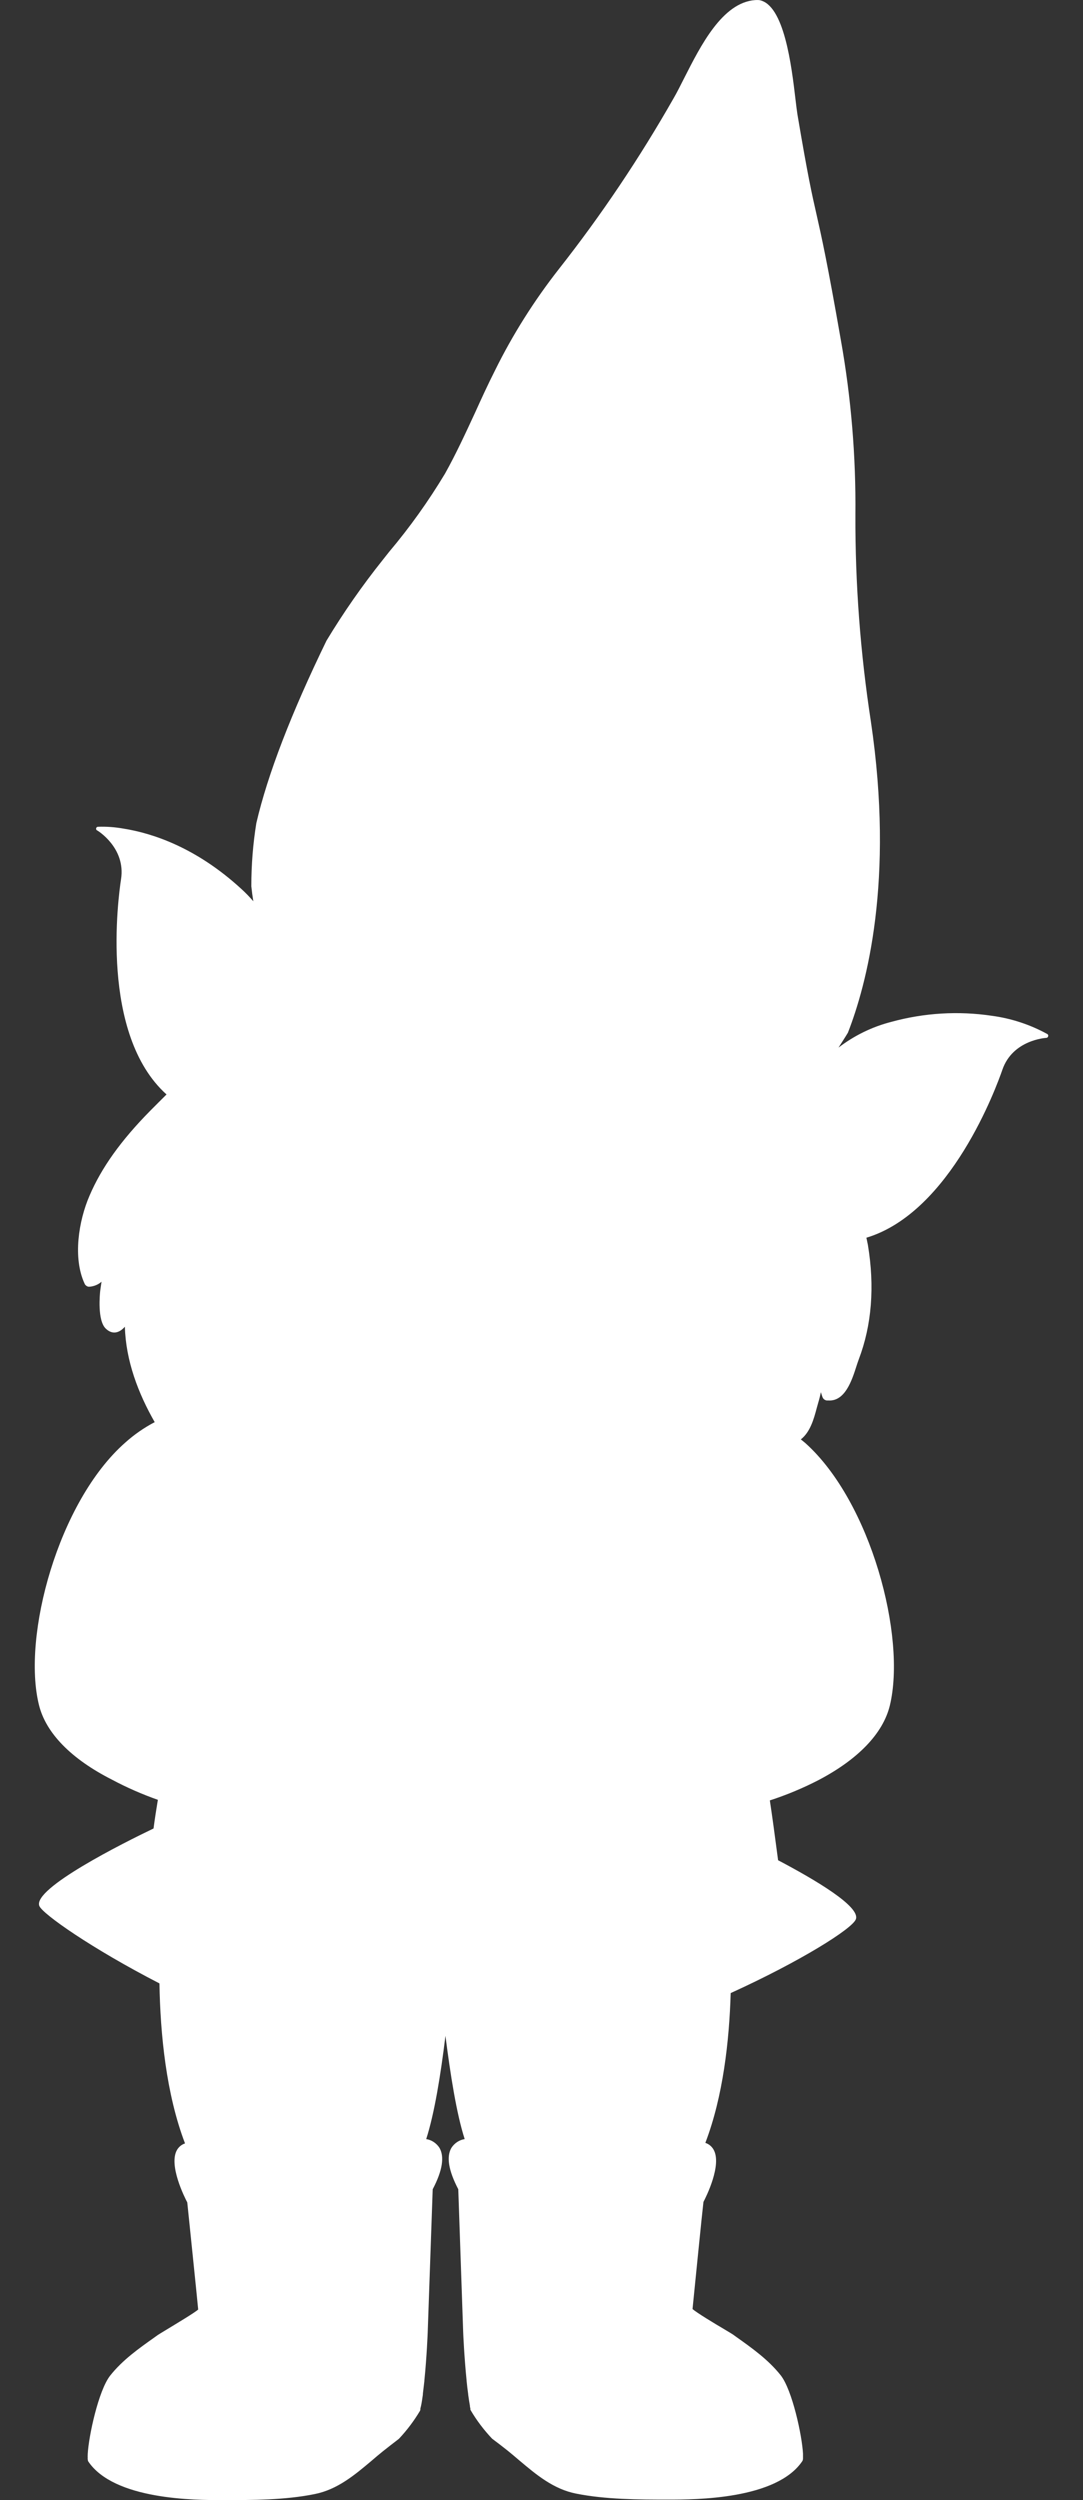<svg width="13" height="30" viewBox="0 0 13 30" fill="none" xmlns="http://www.w3.org/2000/svg">
<rect x="0" y="0" width="13" height="30" fill="#333333" stroke="none"/>
<path d="M12.568 12.406C12.363 12.294 12.138 12.22 11.906 12.189C11.503 12.129 11.092 12.154 10.699 12.262C10.469 12.321 10.254 12.426 10.065 12.571C10.103 12.511 10.142 12.452 10.178 12.392C10.402 11.818 10.737 10.57 10.454 8.659C10.328 7.839 10.265 7.01 10.268 6.179C10.275 5.477 10.217 4.775 10.094 4.084C9.928 3.133 9.861 2.839 9.803 2.581C9.744 2.322 9.697 2.113 9.572 1.372C9.566 1.332 9.558 1.272 9.549 1.194C9.502 0.795 9.414 0.051 9.112 0.001C9.096 -0 9.081 -0 9.065 0.001C8.67 0.029 8.409 0.552 8.215 0.933C8.169 1.024 8.125 1.112 8.087 1.177C7.679 1.894 7.219 2.58 6.709 3.228C6.412 3.607 6.154 4.015 5.941 4.447C5.857 4.613 5.778 4.785 5.703 4.951C5.59 5.195 5.474 5.447 5.342 5.683C5.143 6.014 4.919 6.328 4.671 6.622L4.595 6.718C4.349 7.026 4.123 7.35 3.919 7.688C3.497 8.556 3.213 9.292 3.077 9.877C3.037 10.125 3.017 10.376 3.017 10.628V10.636C3.023 10.696 3.031 10.755 3.041 10.815C2.995 10.762 2.947 10.712 2.895 10.665C2.353 10.168 1.828 9.998 1.483 9.943C1.381 9.925 1.278 9.917 1.175 9.921C1.17 9.921 1.165 9.923 1.161 9.927C1.158 9.93 1.155 9.934 1.154 9.939C1.153 9.944 1.153 9.949 1.155 9.953C1.157 9.958 1.16 9.962 1.165 9.964C1.168 9.964 1.512 10.172 1.453 10.55C1.419 10.772 1.196 12.411 1.999 13.133C1.934 13.198 1.868 13.263 1.803 13.329C1.45 13.687 1.218 14.013 1.075 14.347C0.943 14.651 0.873 15.095 1.015 15.402C1.019 15.412 1.025 15.42 1.034 15.427C1.042 15.434 1.052 15.438 1.062 15.44H1.074C1.128 15.436 1.179 15.415 1.219 15.38C1.213 15.417 1.208 15.453 1.203 15.489C1.199 15.525 1.166 15.847 1.271 15.944C1.343 16.012 1.425 16.004 1.499 15.92C1.51 16.328 1.66 16.721 1.857 17.065C1.729 17.132 1.611 17.214 1.504 17.31C0.7 18.017 0.262 19.635 0.468 20.46C0.551 20.796 0.854 21.106 1.342 21.354C1.52 21.449 1.705 21.53 1.895 21.597C1.876 21.712 1.858 21.827 1.843 21.941C1.482 22.114 0.391 22.66 0.472 22.87C0.509 22.966 1.104 23.383 1.914 23.8C1.924 24.405 1.994 25.126 2.221 25.72C2.181 25.733 2.148 25.76 2.126 25.796C2.018 25.978 2.22 26.375 2.248 26.428C2.257 26.518 2.368 27.59 2.379 27.713C2.337 27.752 2.106 27.889 2.005 27.951C1.94 27.991 1.905 28.011 1.894 28.019L1.858 28.045C1.667 28.18 1.469 28.32 1.321 28.508C1.182 28.687 1.064 29.233 1.053 29.449C1.053 29.452 1.053 29.455 1.053 29.459C1.052 29.47 1.052 29.481 1.053 29.491C1.052 29.497 1.052 29.503 1.053 29.508C1.053 29.517 1.055 29.526 1.058 29.534C1.369 30 2.348 30 2.668 30H2.676C3.026 30 3.421 30 3.776 29.928C4.05 29.874 4.258 29.698 4.458 29.53C4.503 29.491 4.548 29.453 4.594 29.416C4.657 29.366 4.72 29.317 4.788 29.265C4.885 29.162 4.97 29.049 5.042 28.928C5.044 28.924 5.045 28.921 5.046 28.917V28.901L5.054 28.869C5.063 28.828 5.069 28.783 5.076 28.735V28.725C5.082 28.675 5.088 28.623 5.094 28.571C5.094 28.571 5.094 28.567 5.094 28.565C5.123 28.281 5.134 27.991 5.134 27.988L5.194 26.27C5.313 26.044 5.337 25.877 5.274 25.771C5.256 25.744 5.233 25.721 5.206 25.703C5.179 25.685 5.148 25.673 5.116 25.668C5.214 25.365 5.29 24.897 5.347 24.429C5.407 24.897 5.48 25.365 5.578 25.668C5.546 25.673 5.515 25.685 5.488 25.703C5.461 25.721 5.438 25.744 5.42 25.771C5.356 25.877 5.383 26.044 5.501 26.27L5.56 27.988C5.56 27.991 5.572 28.281 5.601 28.565C5.601 28.565 5.601 28.565 5.601 28.569C5.606 28.624 5.613 28.677 5.62 28.729V28.734C5.626 28.782 5.634 28.828 5.641 28.869C5.641 28.878 5.641 28.887 5.646 28.895V28.911C5.646 28.915 5.648 28.918 5.65 28.922C5.722 29.045 5.809 29.159 5.907 29.263C5.972 29.311 6.035 29.36 6.098 29.41C6.144 29.447 6.189 29.486 6.234 29.524C6.434 29.692 6.641 29.868 6.915 29.922C7.27 29.993 7.666 29.994 8.015 29.994H8.023C8.345 29.994 9.325 29.994 9.633 29.529C9.637 29.52 9.639 29.511 9.639 29.502C9.639 29.497 9.639 29.491 9.639 29.486C9.639 29.481 9.639 29.465 9.639 29.452C9.639 29.449 9.639 29.446 9.639 29.443C9.628 29.227 9.51 28.678 9.371 28.502C9.222 28.314 9.024 28.174 8.834 28.039L8.798 28.013C8.787 28.005 8.752 27.985 8.686 27.945C8.585 27.886 8.355 27.747 8.313 27.707C8.325 27.587 8.432 26.515 8.444 26.422C8.472 26.369 8.673 25.972 8.563 25.79C8.541 25.754 8.508 25.727 8.468 25.714V25.71C8.679 25.157 8.754 24.492 8.771 23.916C9.606 23.536 10.229 23.145 10.273 23.031C10.333 22.88 9.786 22.557 9.34 22.322L9.322 22.187C9.298 22.003 9.272 21.811 9.241 21.604C9.441 21.539 9.636 21.458 9.824 21.361C10.301 21.111 10.599 20.801 10.681 20.467C10.882 19.64 10.454 18.023 9.668 17.317C9.65 17.301 9.631 17.287 9.613 17.272C9.725 17.185 9.769 17.028 9.803 16.899C9.81 16.873 9.817 16.848 9.824 16.824C9.836 16.785 9.845 16.745 9.854 16.705C9.859 16.725 9.866 16.745 9.873 16.765C9.877 16.775 9.884 16.785 9.893 16.792C9.902 16.799 9.912 16.803 9.923 16.805H9.942C10.143 16.819 10.226 16.564 10.28 16.395C10.29 16.363 10.3 16.335 10.309 16.31C10.464 15.902 10.501 15.44 10.418 14.939C10.413 14.91 10.405 14.88 10.4 14.852C11.414 14.547 11.963 13.037 12.032 12.837C12.156 12.476 12.556 12.454 12.56 12.454C12.565 12.454 12.569 12.452 12.573 12.449C12.577 12.446 12.58 12.441 12.581 12.437C12.582 12.434 12.583 12.431 12.583 12.428C12.583 12.425 12.582 12.422 12.581 12.419C12.58 12.416 12.578 12.414 12.576 12.411C12.574 12.409 12.571 12.408 12.568 12.406Z" fill="white"/>
</svg>
